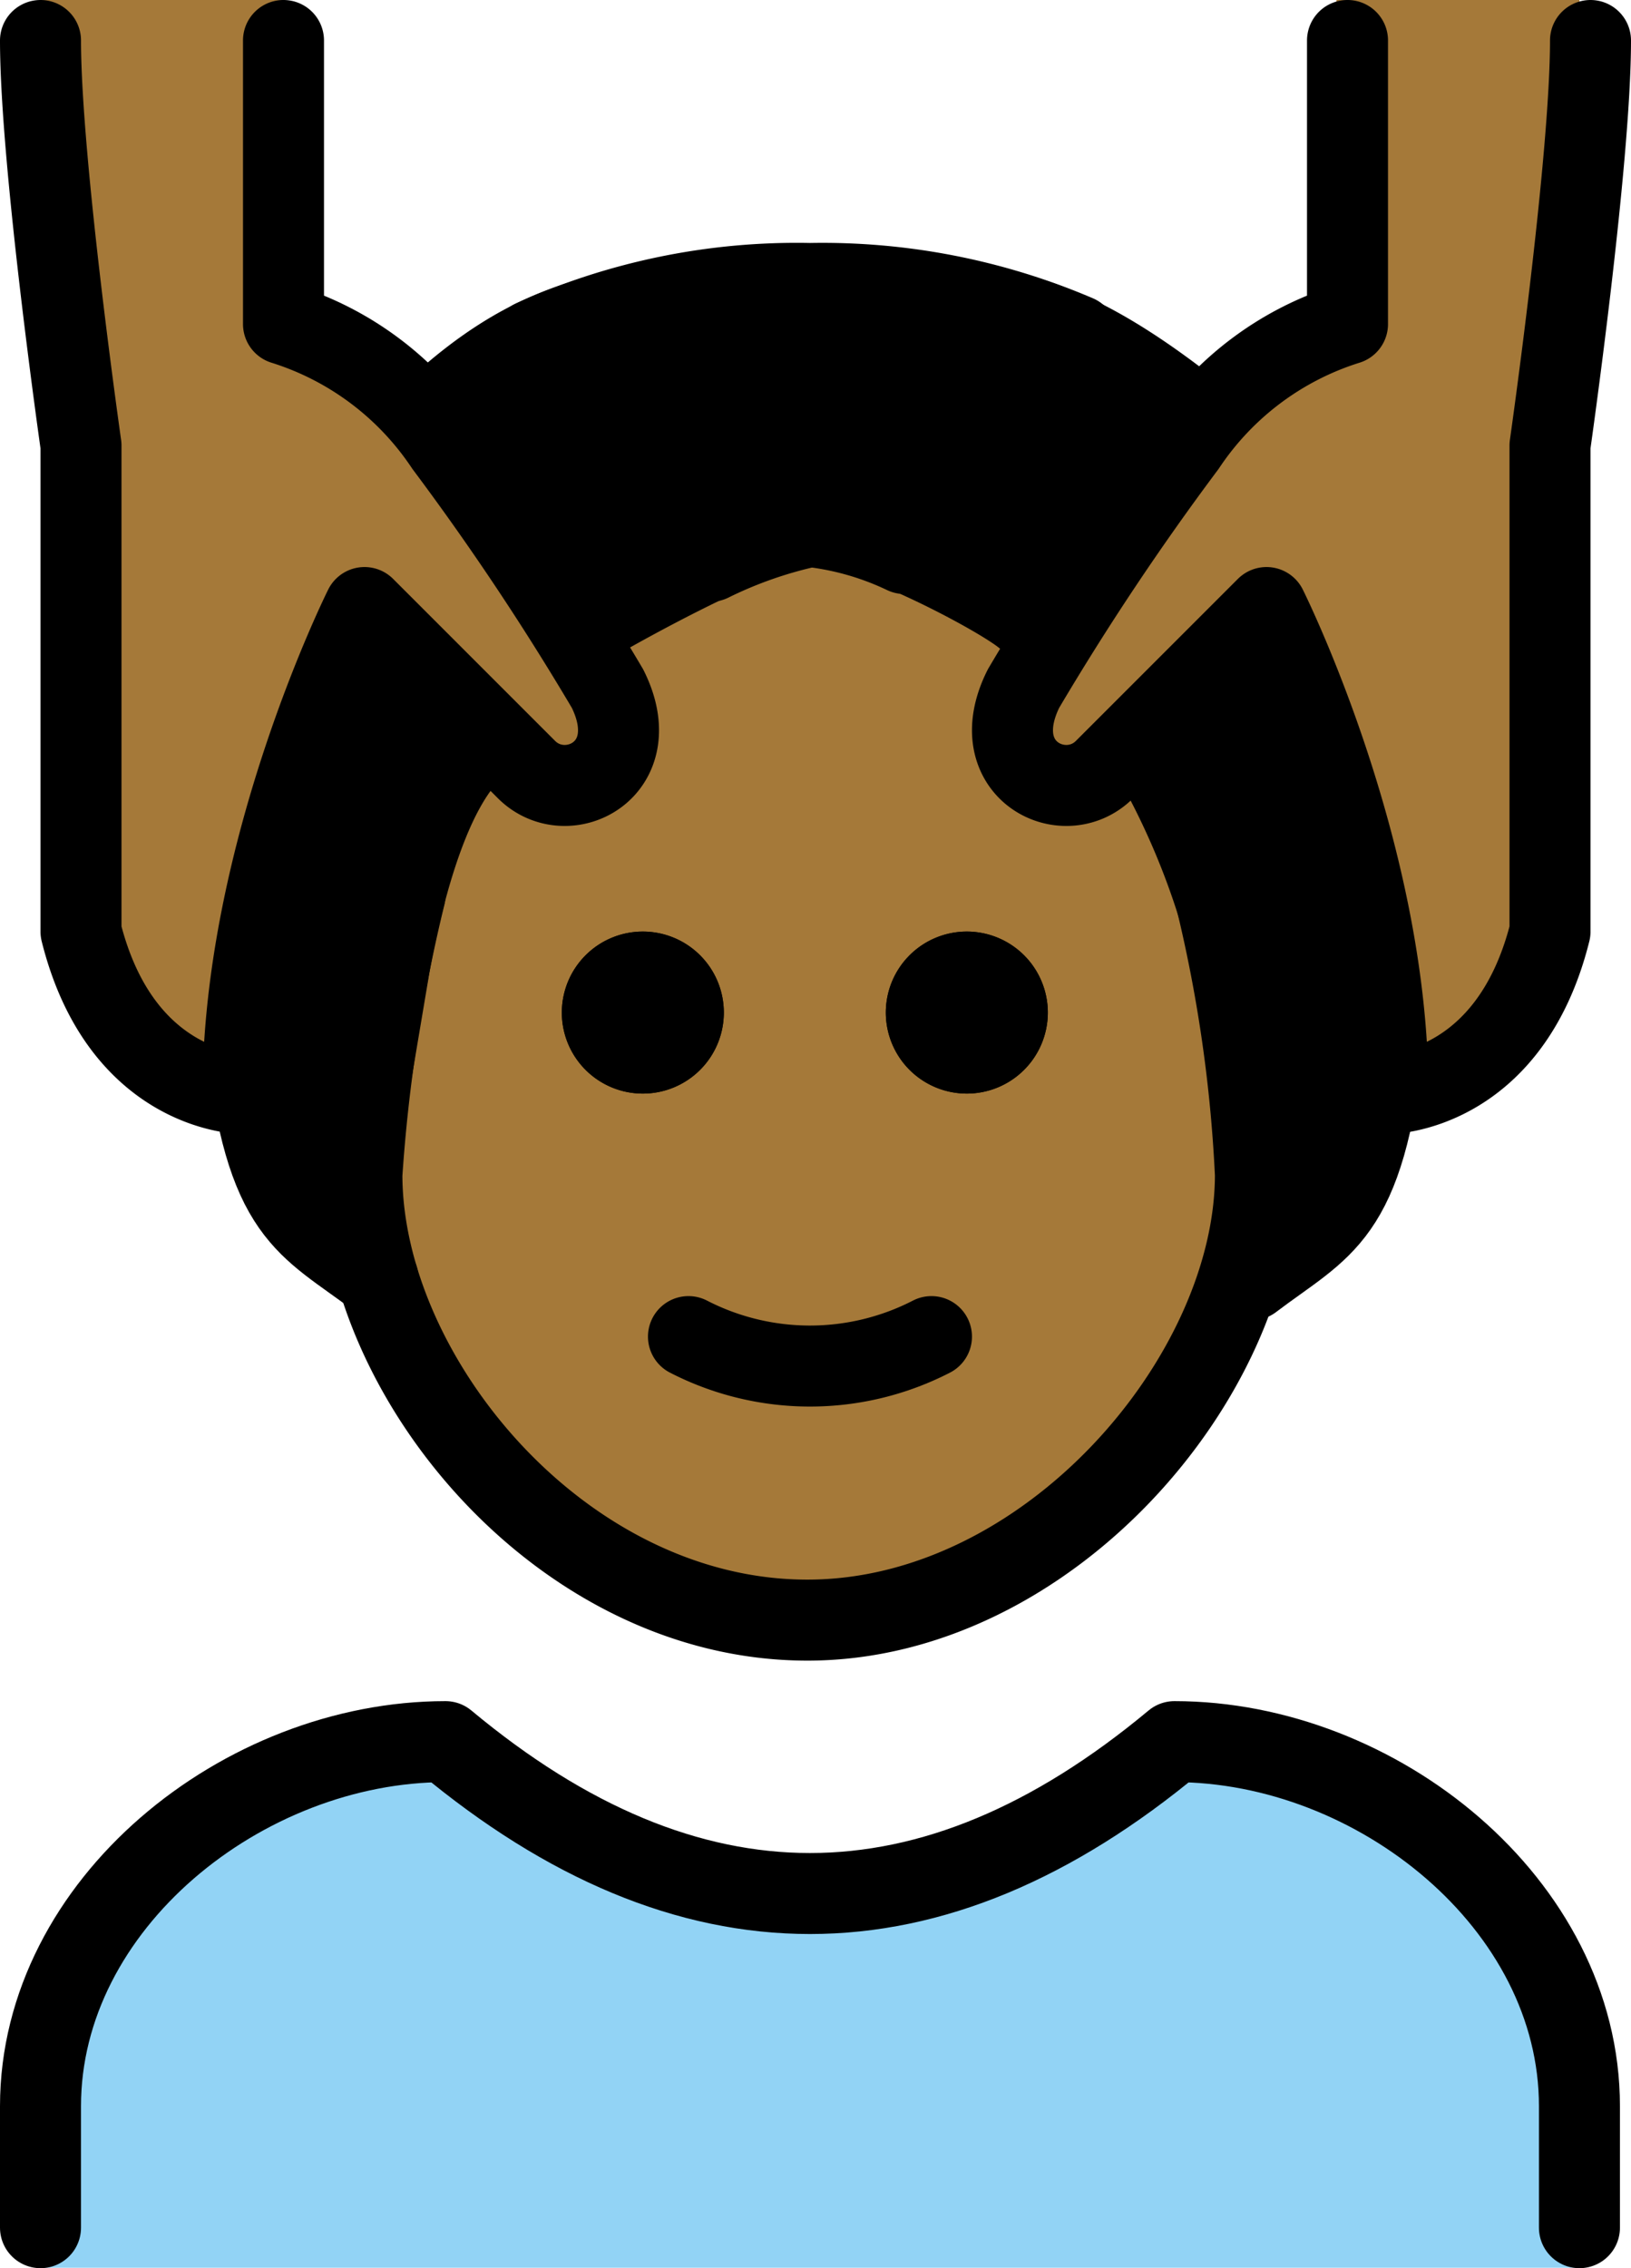 <?xml version="1.0" encoding="UTF-8" standalone="no"?>
<svg
   id="emoji"
   viewBox="0 0 40.273 56"
   version="1.1"
   sodipodi:docname="1f486-1f3fe-200d-2642-fe0f.svg"
   width="40.273"
   height="56"
   xmlns:inkscape="http://www.inkscape.org/namespaces/inkscape"
   xmlns:sodipodi="http://sodipodi.sourceforge.net/DTD/sodipodi-0.dtd"
   xmlns="http://www.w3.org/2000/svg"
   xmlns:svg="http://www.w3.org/2000/svg">
  <defs
     id="defs19" />
  <sodipodi:namedview
     id="namedview19"
     pagecolor="#ffffff"
     bordercolor="#000000"
     borderopacity="0.25"
     inkscape:showpageshadow="2"
     inkscape:pageopacity="0.0"
     inkscape:pagecheckerboard="0"
     inkscape:deskcolor="#d1d1d1" />
  <g
     id="color"
     transform="translate(-16.004,-4.969)">
    <path
       fill="#92d3f5"
       d="m 17.004,60.958 v -3.247 c 0,-5.406 5.008,-9.742 10,-9.742 q 9,8.119 18,0 c 4.994,0 10,4.336 10,9.742 v 3.247"
       id="path1" />
  </g>
  <g
     id="skin"
     transform="translate(-16.004,-4.969)">
    <path
       fill="#a57939"
       d="m 44.706,23.329 a 13.318,13.318 0 0 0 0.882,5.701 13.603,13.603 0 0 1 1.416,4.939 c 0,5 -5.127,11 -11.063,11 -6.064,0 -11,-6 -11,-11 a 7.638,7.638 0 0 1 1.063,-4 c 1,-2 1.385,-5.271 1.708,-6.333 l 3.138,-2.27 a 12.01,12.01 0 0 1 3.027,-1.625 c 2.199,-1.228 2.609,-1.3 4.171,-0.361 a 30.41,30.41 0 0 1 3.514,2.061 z"
       id="path2" />
    <path
       fill="#a57939"
       d="m 55.004,4.969 c 0,3 -1,11 -1,11 v 12 c -1,4 -4,4 -4,4 0,-6 -3,-12 -3,-12 A 14.652,14.652 0 0 0 43.663,24.14 c -1.486,2.407 -3.659,0.829 -2.659,-1.171 0.838,-1.676 3.047,-5.62 4,-7 a 7.495,7.495 0 0 1 4,-3 v -8"
       id="path3" />
    <path
       fill="#a57939"
       d="m 17.004,4.969 c 0,3 1,11 1,11 v 12 c 1,4 4,4 4,4 0,-6 3,-12 3,-12 a 14.652,14.652 0 0 1 3.341,4.171 c 1.486,2.407 3.659,0.829 2.659,-1.171 -0.838,-1.676 -3.047,-5.62 -4,-7 a 7.495,7.495 0 0 0 -4,-3 v -8"
       id="path4" />
  </g>
  <g
     id="hair"
     transform="translate(-16.004,-4.969)">
    <path
       fill="#000000"
       d="m 46.712,33.392 -1.508,-5.465 a 17.91,17.91 0 0 0 -1.556,-3.7 L 40.75,24.109 v -3.035 c 0.227,-0.088 -3.616,-2.24 -4.777,-2.105 -1.162,0.135 -4.467,2.017 -4.467,2.017 l 0.371,2.24 -3.643,1.12 c -1.117,1.337 -1.65,4.774 -1.65,4.774 l -1.247,7.41 c -1.197,-0.634 -3.036,-0.72 -3.333,-4.56 a 30.241,30.241 0 0 1 2,-10 l 0.328,-1.575 c 4.557,4.557 6.324,2.983 6.324,2.983 1.409,-0.055 -4.34,-9.241 -4.34,-9.241 3.166,-2.812 5.804,-2.708 9.656,-2.708 3.853,0 5.824,-0.375 9.887,2.771 0,0 -6.367,9.318 -4.282,9.63 2.085,0.312 6.532,-3.297 6.563,-3.365 0.031,-0.068 0.363,2.865 0.363,2.865 a 33.36,33.36 0 0 1 1.5,8.642 c -1.038,2.865 -2.127,3.689 -3.939,4.301 z"
       id="path5" />
  </g>
  <g
     id="line"
     transform="translate(-16.004,-4.969)">
    <path
       d="m 41.877,29.969 a 2,2 0 1 1 -2,-2 2,2 0 0 1 2,2"
       id="path6" />
    <path
       d="m 33.877,29.969 a 2,2 0 1 1 -2,-2 2,2 0 0 1 2,2"
       id="path7" />
    <path
       fill="none"
       stroke="#000000"
       stroke-linecap="round"
       stroke-linejoin="round"
       stroke-width="2"
       d="m 29.163,13.368 a 15.8,15.8 0 0 1 6.841,-1.4 15.971,15.971 0 0 1 6.593,1.285"
       id="path8" />
    <path
       fill="none"
       stroke="#000000"
       stroke-linecap="round"
       stroke-linejoin="round"
       stroke-width="2"
       d="m 17.004,59.969 v -3 c 0,-4.994 5.008,-9 10,-9 q 9,7.5 18,0 c 4.994,0 10,4.006 10,9 v 3"
       id="path9" />
    <path
       d="m 41.877,29.969 a 2,2 0 1 1 -2,-2 2,2 0 0 1 2,2"
       id="path10" />
    <path
       d="m 33.877,29.969 a 2,2 0 1 1 -2,-2 2,2 0 0 1 2,2"
       id="path11" />
    <path
       fill="none"
       stroke="#000000"
       stroke-linecap="round"
       stroke-linejoin="round"
       stroke-width="2"
       d="m 36.004,17.968 a 10.618,10.618 0 0 0 -2.457,0.859"
       id="path12" />
    <path
       fill="none"
       stroke="#000000"
       stroke-linecap="round"
       stroke-linejoin="round"
       stroke-width="2"
       d="M 26.004,27.076 A 40.313,40.313 0 0 0 24.94,33.969 c 0,5 4.936,11 11,11 5.936,0 11.063,-6 11.063,-11 a 35.913,35.913 0 0 0 -1,-6.892"
       id="path13" />
    <path
       fill="none"
       stroke="#000000"
       stroke-linecap="round"
       stroke-linejoin="round"
       stroke-width="2"
       d="m 33.004,37.969 a 6.553,6.553 0 0 0 6,0"
       id="path14" />
    <path
       fill="none"
       stroke="#000000"
       stroke-linecap="round"
       stroke-linejoin="round"
       stroke-width="2"
       d="m 17.004,5.969 c 0,3 1,10 1,10 v 12 c 1,4 4,4 4,4 0,-6 3,-12 3,-12 l 4,4 c 1,1 3,0 2,-2 a 66.766,66.766 0 0 0 -4,-6 7.495,7.495 0 0 0 -4,-3 v -7"
       id="path15" />
    <path
       fill="none"
       stroke="#000000"
       stroke-linecap="round"
       stroke-linejoin="round"
       stroke-width="2"
       d="m 55.277,5.969 c 0,3 -1,10 -1,10 v 12 c -1,4 -4,4 -4,4 0,-6 -3,-12 -3,-12 l -4,4 c -1,1 -3,0 -2,-2 a 66.766,66.766 0 0 1 4,-6 7.495,7.495 0 0 1 4,-3 v -7"
       id="path16" />
    <path
       fill="none"
       stroke="#000000"
       stroke-linecap="round"
       stroke-linejoin="round"
       stroke-width="2"
       d="m 36.004,17.968 a 7.288,7.288 0 0 1 2.334,0.667"
       id="path17" />
    <path
       fill="none"
       stroke="#000000"
       stroke-linecap="round"
       stroke-linejoin="round"
       stroke-width="2"
       d="m 25.337,36.529 c -1.78,-1.347 -2.78,-1.512 -3.267,-5.939"
       id="path18" />
    <path
       fill="none"
       stroke="#000000"
       stroke-linecap="round"
       stroke-linejoin="round"
       stroke-width="2"
       d="m 50.175,30.628 c -0.487,4.427 -1.488,4.591 -3.267,5.939"
       id="path19" />
  </g>
</svg>
